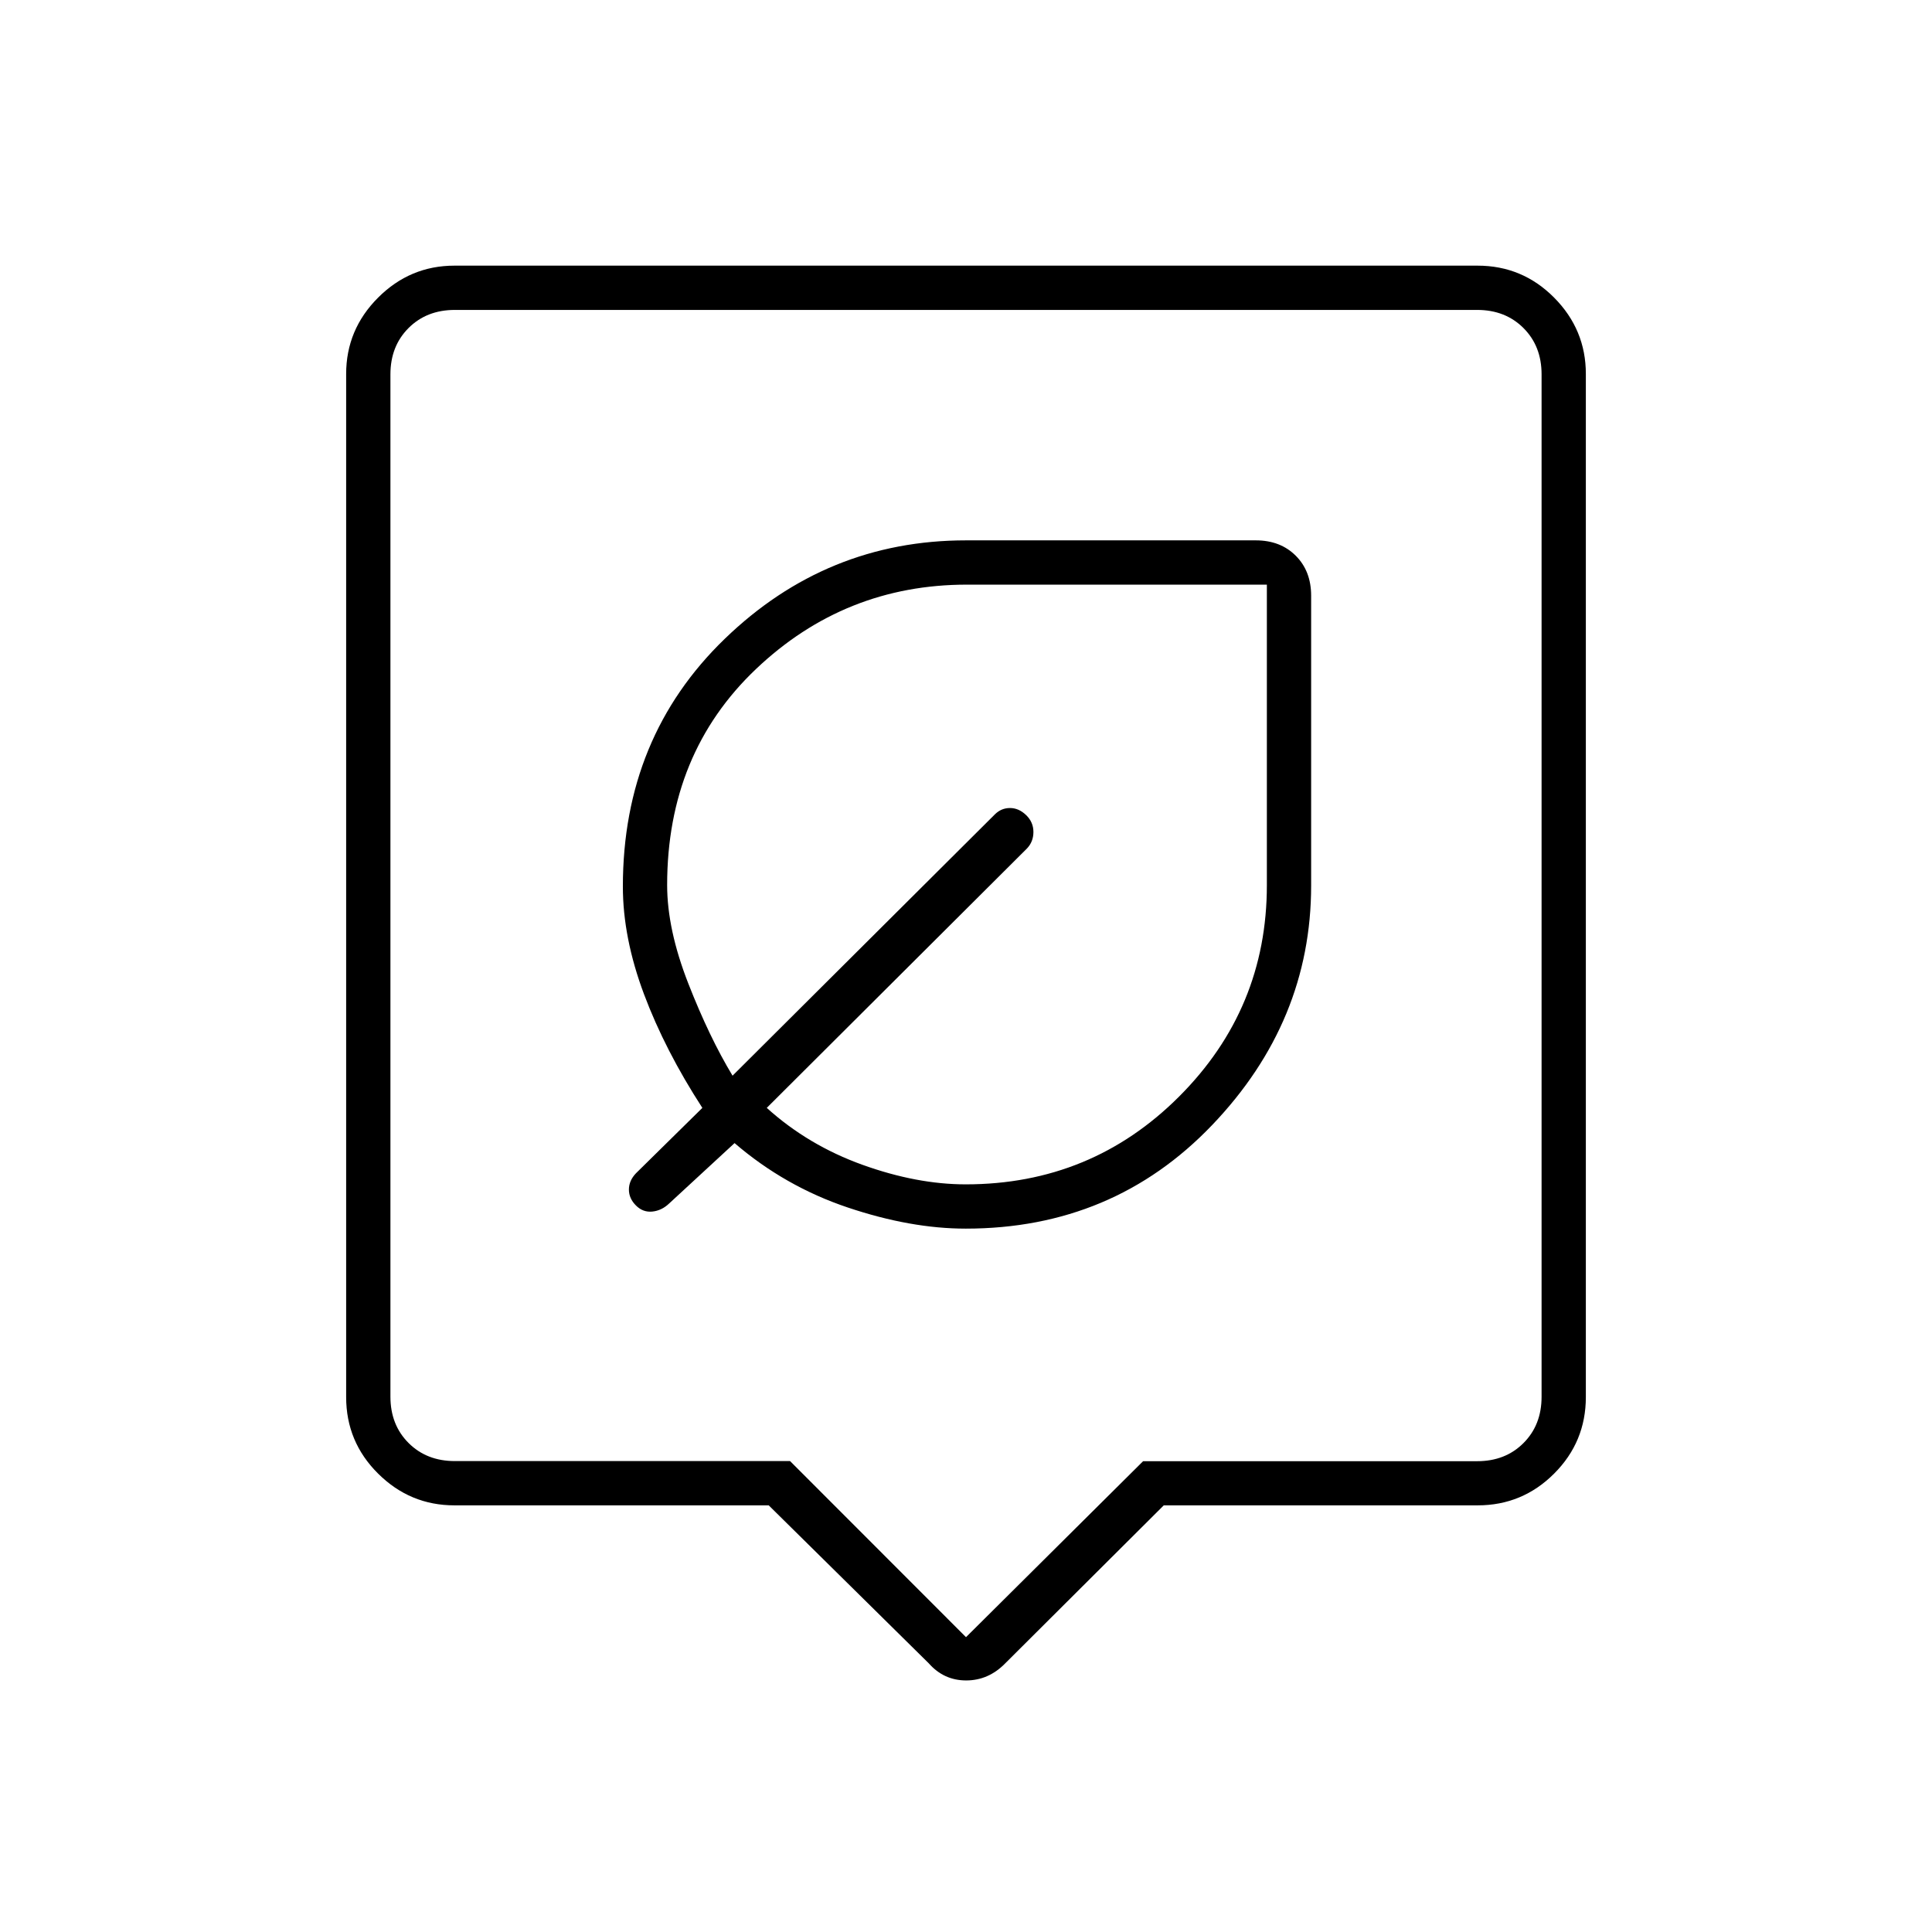 <svg xmlns="http://www.w3.org/2000/svg" height="48" viewBox="0 -960 960 960" width="48"><path d="M381.97-212H225.79q-22.03 0-37.91-15.77Q172-243.53 172-265.82v-508.36q0-22.06 15.88-37.94Q203.76-828 225.82-828h508.36q22.29 0 38.05 15.88Q788-796.24 788-774.18v508.36q0 22.29-15.77 38.05Q756.47-212 734.24-212H578.27l-78.77 78.5q-8.32 8.5-19.41 8.5t-18.59-8.5L381.97-212ZM226-234h166.57L480-146.5l88-87.44h166q14 0 23-9t9-23V-774q0-14-9-23t-23-9H226q-14 0-23 9t-9 23v508q0 14 9 23t23 9Zm254-285Zm-.16 169.5q73.24 0 122.45-51.45Q651.5-452.4 651.5-520v-144q0-12.22-7.64-19.86-7.64-7.64-19.86-7.64H480q-69.29 0-119.89 48.94-50.61 48.93-50.61 123.08Q309.5-494 320-466q10.5 28 29 56.5L316-377q-3.5 3.68-3.5 8.09T316-361q3.5 3.5 8.15 3.02t8.35-4.02l32.5-30q25 21.5 56.25 32t58.59 10.5Zm-.01-22q-24.24 0-51.26-9.71-27.01-9.72-47.57-28.29l129.21-128.81q3.29-3.39 3.29-8.29 0-4.9-3.64-8.4-3.65-3.5-8-3.5-4.36 0-7.55 3.19L364-425.5q-11.5-19-22-45.84-10.5-26.84-10.5-48.87 0-65.41 44.15-107.35T480.5-669.5h149v149.35q0 61.4-43.61 105.02-43.61 43.63-106.06 43.63ZM441-486.5Z"/></svg>